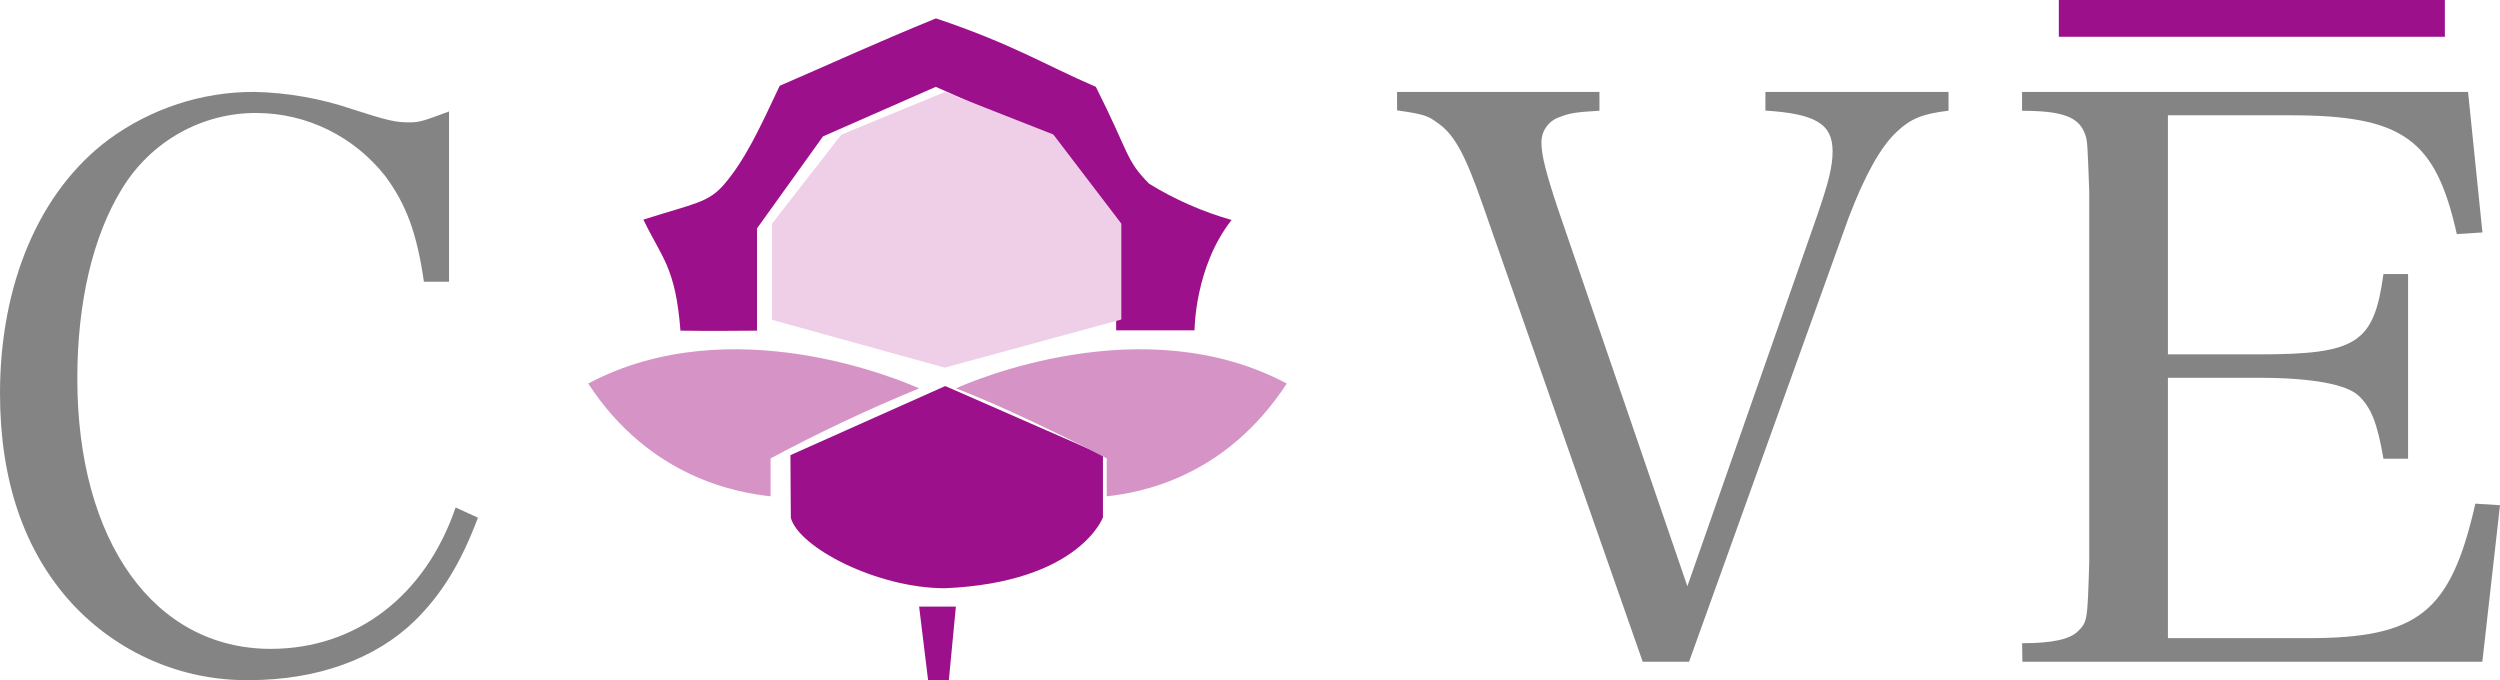 
<svg width="136px" height="37px" viewBox="0 0 136 37" version="1.1" xmlns="http://www.w3.org/2000/svg" xmlns:xlink="http://www.w3.org/1999/xlink">
    <g id="Abstract-graph" stroke="none" stroke-width="1" fill="none" fill-rule="evenodd">
        <g id="Desktop-HD" transform="translate(-989, -452)" fill-rule="nonzero">
            <g id="Portfolio-content" transform="translate(220, 391)">
                <g id="coveiot_logo" transform="translate(769, 61)">
                    <path d="M23.061,15.327 C22.682,12.691 22.098,11.118 20.966,9.59 C19.267,7.423 16.693,6.157 13.969,6.147 C10.986,6.126 8.207,7.687 6.636,10.268 C5.042,12.859 4.206,16.47 4.206,20.594 C4.206,29.455 8.395,35.298 14.727,35.298 C19.377,35.298 23.148,32.409 24.785,27.607 L26,28.161 C25.077,30.624 24.032,32.325 22.564,33.769 C20.426,35.852 17.243,36.999 13.555,36.999 C9.912,37.043 6.417,35.533 3.919,32.835 C1.306,29.986 0,26.119 0,21.405 C0,15.455 2.138,10.396 5.909,7.592 C8.214,5.899 10.987,4.992 13.83,5 C15.639,5.038 17.433,5.354 19.151,5.935 C21.119,6.573 21.541,6.657 22.251,6.657 C22.839,6.657 23.048,6.573 24.428,6.063 L24.428,15.327 L23.061,15.327 Z" id="Shape" fill="#848484"></path>
                    <path d="M80.664,11.152 C79.699,8.388 79.11,7.279 78.144,6.642 C77.681,6.301 77.428,6.205 76,6.004 L76,5 L87.01,5 L87.01,6.022 C85.7,6.105 85.412,6.148 84.866,6.362 C84.238,6.556 83.822,7.151 83.857,7.807 C83.857,8.445 84.11,9.423 84.731,11.3 L91.793,31.891 L98.855,11.724 C99.484,9.895 99.693,9.043 99.693,8.231 C99.693,6.742 98.768,6.188 96.038,6.017 L96.038,5 L106,5 L106,6.022 C104.572,6.192 103.939,6.458 103.183,7.17 C102.31,7.978 101.436,9.554 100.563,11.851 L91.884,36 L89.364,36 L80.664,11.152 Z" id="Shape" fill="#848484"></path>
                    <path d="M110.004,34.991 C111.64,34.991 112.6,34.777 113.029,34.349 C113.557,33.833 113.557,33.794 113.655,30.583 L113.655,10.435 C113.557,7.695 113.557,7.652 113.414,7.267 C113.079,6.367 112.212,6.027 110,6.027 L110,5 L134.262,5 L135.044,12.645 L133.65,12.733 C132.497,7.556 130.719,6.271 124.566,6.271 L117.935,6.271 L117.935,19.277 L122.886,19.277 C128.221,19.277 129.141,18.678 129.66,14.908 L131,14.908 L131,24.956 L129.66,24.956 C129.325,22.99 128.985,22.173 128.319,21.535 C127.654,20.898 125.723,20.552 122.891,20.552 L117.935,20.552 L117.935,34.716 L125.531,34.716 C131.585,34.716 133.315,33.305 134.66,27.398 L136,27.485 L135.039,36 L110.018,36 L110.004,34.991 Z" id="Shape" fill="#848484"></path>
                    <rect id="Rectangle-path" fill="#9C108C" x="112" y="0" width="21" height="2"></rect>
                    <path d="M43,24.759 L51.421,21 L60,24.759 L60,28.146 C60,28.146 58.706,31.684 51.412,32 C47.698,32 43.464,29.783 43.022,28.176 C43.018,27.085 43,25.928 43,24.759 Z" id="Shape" fill="#9C108C"></path>
                    <polygon id="Shape" fill="#9C108C" points="50 33 52 33 51.617 37 50.488 37"></polygon>
                    <path d="M50,21.127 C49.133,20.74 39.803,16.71 32,20.865 C35.366,26.025 40.15,26.804 41.92,27 C41.92,26.141 41.92,24.937 41.92,24.937 C44.542,23.532 47.239,22.261 50,21.127 Z" id="Shape" fill="#D694C6"></path>
                    <path d="M41.181,17.988 L41.181,12.425 L44.773,7.418 L50.906,4.724 L57.227,7.525 L60.719,12.501 L60.719,17.97 L64.983,17.97 C64.983,17.97 64.983,14.527 67,11.966 C65.425,11.521 63.917,10.859 62.517,9.997 C61.234,8.715 61.452,8.372 59.614,4.724 C56.838,3.53 55.088,2.399 50.915,1 C47.292,2.488 45.747,3.227 42.416,4.666 C41.316,7.013 40.544,8.674 39.409,10.011 C38.536,11.035 37.802,11.053 35,11.948 C36.021,14.064 36.746,14.532 37.017,17.988 C38.894,18.015 40.273,17.988 41.181,17.988 Z" id="Shape" fill="#9C108C"></path>
                    <polygon id="Shape" fill="#EFCEE7" points="42 17.399 42 12.165 45.766 7.326 51.41 5 57.302 7.317 61 12.165 61 17.381 51.392 20"></polygon>
                    <path d="M52,21.127 C52.867,20.74 62.197,16.71 70,20.865 C66.634,26.025 61.976,26.804 60.206,27 C60.206,26.141 60.206,24.937 60.206,24.937 C60.206,24.937 55.509,22.47 52,21.127 Z" id="Shape" fill="#D694C6"></path>
                </g>
            </g>
        </g>
    </g>
</svg>